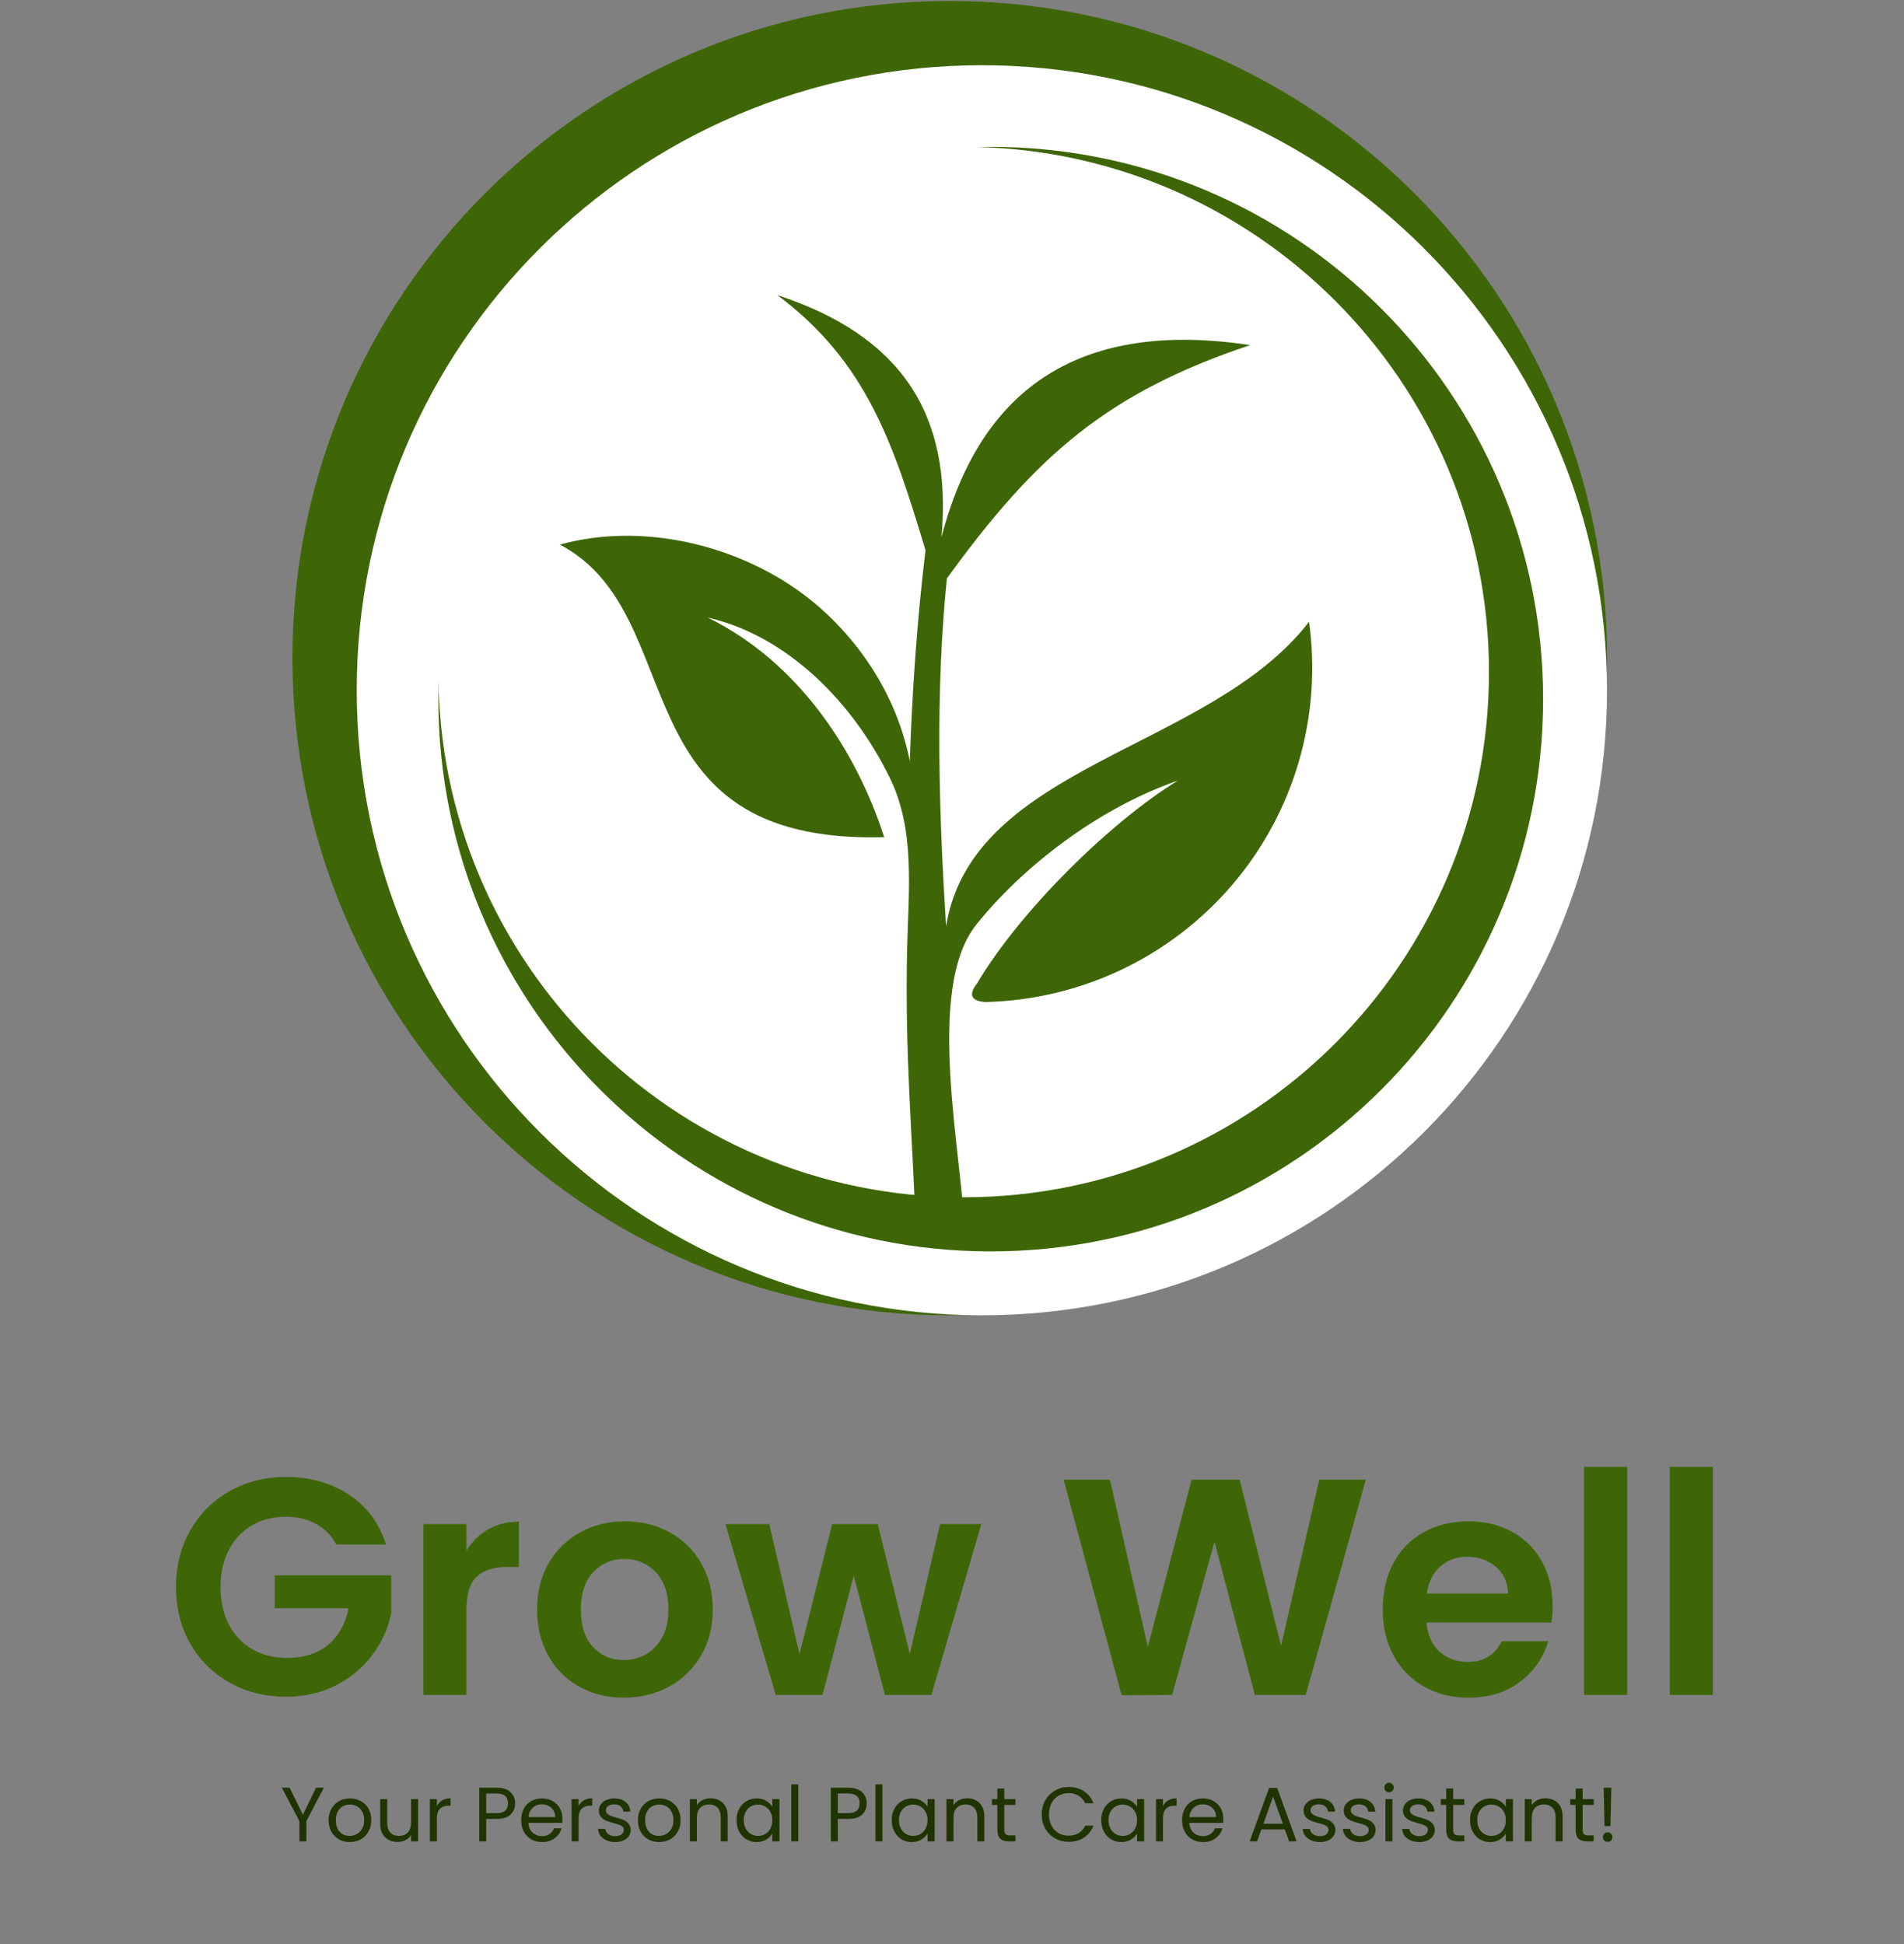 <svg xmlns="http://www.w3.org/2000/svg" xmlns:xlink="http://www.w3.org/1999/xlink" width="329" zoomAndPan="magnify" viewBox="0 0 246.75 252" height="336" preserveAspectRatio="xMidYMid meet" version="1.0"><rect x="0" y="0" width="246.75" height="252" fill="#808080" stroke="none"/><defs><g/><clipPath id="e6df7182bc"><path d="M 37.898 0.129 L 208.27 0.129 L 208.27 170.496 L 37.898 170.496 Z M 37.898 0.129 " clip-rule="nonzero"/></clipPath><clipPath id="1c19fbe072"><path d="M 123.086 170.496 C 170.133 170.496 208.27 132.359 208.27 85.312 C 208.27 38.266 170.133 0.125 123.086 0.125 C 76.039 0.125 37.898 38.266 37.898 85.312 C 37.898 132.359 76.039 170.496 123.086 170.496 Z M 123.086 170.496 " clip-rule="nonzero"/></clipPath><clipPath id="a3a4743515"><path d="M 46.23 8.457 L 208.262 8.457 L 208.262 170.492 L 46.23 170.492 Z M 46.23 8.457 " clip-rule="nonzero"/></clipPath><clipPath id="fbeee7762c"><path d="M 127.246 170.492 C 171.992 170.492 208.262 134.219 208.262 89.473 C 208.262 44.73 171.992 8.457 127.246 8.457 C 82.504 8.457 46.23 44.73 46.23 89.473 C 46.23 134.219 82.504 170.492 127.246 170.492 Z M 127.246 170.492 " clip-rule="nonzero"/></clipPath><clipPath id="2ad63e2142"><path d="M 56.809 19.035 L 199.98 19.035 L 199.98 162.207 L 56.809 162.207 Z M 56.809 19.035 " clip-rule="nonzero"/></clipPath><clipPath id="d5ab8ab5a8"><path d="M 128.395 162.207 C 167.93 162.207 199.98 130.156 199.98 90.621 C 199.98 51.086 167.93 19.035 128.395 19.035 C 88.859 19.035 56.809 51.086 56.809 90.621 C 56.809 130.156 88.859 162.207 128.395 162.207 Z M 128.395 162.207 " clip-rule="nonzero"/></clipPath><clipPath id="507d687ba3"><path d="M 56.805 19.031 L 192.965 19.031 L 192.965 155.191 L 56.805 155.191 Z M 56.805 19.031 " clip-rule="nonzero"/></clipPath><clipPath id="8552387b62"><path d="M 124.887 155.191 C 162.484 155.191 192.965 124.711 192.965 87.113 C 192.965 49.512 162.484 19.031 124.887 19.031 C 87.285 19.031 56.805 49.512 56.805 87.113 C 56.805 124.711 87.285 155.191 124.887 155.191 Z M 124.887 155.191 " clip-rule="nonzero"/></clipPath><clipPath id="afd66e39ca"><path d="M 72.535 38.254 L 171 38.254 L 171 155.887 L 72.535 155.887 Z M 72.535 38.254 " clip-rule="nonzero"/></clipPath></defs><g clip-path="url(#e6df7182bc)"><g clip-path="url(#1c19fbe072)"><path fill="#3e6606" d="M 208.27 170.496 L 37.898 170.496 L 37.898 0.125 L 208.27 0.125 Z M 208.27 170.496 " fill-opacity="1" fill-rule="nonzero"/></g></g><g clip-path="url(#a3a4743515)"><g clip-path="url(#fbeee7762c)"><path fill="#ffffff" d="M 208.262 170.492 L 46.23 170.492 L 46.23 8.457 L 208.262 8.457 Z M 208.262 170.492 " fill-opacity="1" fill-rule="nonzero"/></g></g><g clip-path="url(#2ad63e2142)"><g clip-path="url(#d5ab8ab5a8)"><path fill="#3e6606" d="M 199.98 162.207 L 56.809 162.207 L 56.809 19.035 L 199.98 19.035 Z M 199.98 162.207 " fill-opacity="1" fill-rule="nonzero"/></g></g><g clip-path="url(#507d687ba3)"><g clip-path="url(#8552387b62)"><path fill="#ffffff" d="M 192.965 155.191 L 56.805 155.191 L 56.805 19.031 L 192.965 19.031 Z M 192.965 155.191 " fill-opacity="1" fill-rule="nonzero"/></g></g><g clip-path="url(#afd66e39ca)"><path fill="#3e6606" d="M 126.629 127.453 C 125.48 128.945 125.848 129.754 127.699 129.883 C 140.055 129.598 151.703 124.059 159.723 114.656 C 167.742 105.254 171.348 92.844 169.648 80.594 C 156.773 97.312 126.055 98.984 122.605 120.062 C 121.668 105.02 121.195 89.973 122.711 74.98 C 134.281 58.996 143.605 50.871 162.023 44.734 C 140.5 41.469 127.152 49.801 122.008 69.652 C 123.469 53.508 116.598 43.453 100.746 38.254 C 112.262 46.875 115.738 57.348 119.941 71.324 C 118.844 80.387 118.219 89.527 117.906 98.645 C 116.363 90.887 112.082 83.781 105.891 78.453 C 97.062 70.906 83.766 67.484 72.562 70.59 C 89.906 79.734 79.641 109.457 114.59 108.52 C 110.93 97.156 103.355 85.742 91.707 80.047 C 102.051 82.398 110.59 91.094 115.344 100.891 C 118.609 107.578 117.75 115.359 117.566 122.727 C 117.227 136.805 118.27 146.836 118.742 160.914 L 125.113 160.836 C 124.75 149.734 119.785 128.289 126.523 119.855 C 132.352 112.566 142.016 104.887 152.645 101.18 C 144 106.48 132.324 117.895 126.629 127.453 " fill-opacity="1" fill-rule="evenodd"/></g><g fill="#3e6606" fill-opacity="1"><g transform="translate(21.418, 219.694)"><g><path d="M 22.172 -19.5 C 21.535 -20.664 20.656 -21.555 19.531 -22.172 C 18.414 -22.785 17.113 -23.094 15.625 -23.094 C 13.969 -23.094 12.5 -22.719 11.219 -21.969 C 9.945 -21.227 8.953 -20.164 8.234 -18.781 C 7.516 -17.395 7.156 -15.797 7.156 -13.984 C 7.156 -12.117 7.52 -10.492 8.25 -9.109 C 8.977 -7.723 9.992 -6.656 11.297 -5.906 C 12.609 -5.164 14.129 -4.797 15.859 -4.797 C 17.992 -4.797 19.738 -5.359 21.094 -6.484 C 22.457 -7.617 23.348 -9.203 23.766 -11.234 L 14.188 -11.234 L 14.188 -15.5 L 29.281 -15.5 L 29.281 -10.625 C 28.906 -8.688 28.102 -6.891 26.875 -5.234 C 25.656 -3.578 24.078 -2.25 22.141 -1.25 C 20.211 -0.258 18.051 0.234 15.656 0.234 C 12.969 0.234 10.535 -0.367 8.359 -1.578 C 6.191 -2.785 4.488 -4.469 3.25 -6.625 C 2.008 -8.789 1.391 -11.242 1.391 -13.984 C 1.391 -16.723 2.008 -19.176 3.25 -21.344 C 4.488 -23.52 6.191 -25.211 8.359 -26.422 C 10.535 -27.641 12.957 -28.25 15.625 -28.25 C 18.77 -28.25 21.5 -27.484 23.812 -25.953 C 26.125 -24.422 27.723 -22.27 28.609 -19.5 Z M 22.172 -19.5 "/></g></g></g><g fill="#3e6606" fill-opacity="1"><g transform="translate(52.103, 219.694)"><g><path d="M 8.344 -18.703 C 9.062 -19.867 10 -20.785 11.156 -21.453 C 12.32 -22.117 13.648 -22.453 15.141 -22.453 L 15.141 -16.578 L 13.656 -16.578 C 11.906 -16.578 10.582 -16.164 9.688 -15.344 C 8.789 -14.52 8.344 -13.082 8.344 -11.031 L 8.344 0 L 2.75 0 L 2.75 -22.141 L 8.344 -22.141 Z M 8.344 -18.703 "/></g></g></g><g fill="#3e6606" fill-opacity="1"><g transform="translate(68.245, 219.694)"><g><path d="M 12.578 0.359 C 10.453 0.359 8.535 -0.113 6.828 -1.062 C 5.129 -2.008 3.789 -3.348 2.812 -5.078 C 1.844 -6.805 1.359 -8.801 1.359 -11.062 C 1.359 -13.332 1.859 -15.332 2.859 -17.062 C 3.859 -18.789 5.223 -20.129 6.953 -21.078 C 8.68 -22.023 10.613 -22.5 12.75 -22.5 C 14.875 -22.5 16.801 -22.023 18.531 -21.078 C 20.27 -20.129 21.633 -18.789 22.625 -17.062 C 23.625 -15.332 24.125 -13.332 24.125 -11.062 C 24.125 -8.801 23.613 -6.805 22.594 -5.078 C 21.57 -3.348 20.188 -2.008 18.438 -1.062 C 16.695 -0.113 14.742 0.359 12.578 0.359 Z M 12.578 -4.516 C 13.598 -4.516 14.551 -4.758 15.438 -5.25 C 16.332 -5.75 17.047 -6.488 17.578 -7.469 C 18.109 -8.457 18.375 -9.656 18.375 -11.062 C 18.375 -13.164 17.82 -14.785 16.719 -15.922 C 15.613 -17.055 14.266 -17.625 12.672 -17.625 C 11.066 -17.625 9.723 -17.055 8.641 -15.922 C 7.566 -14.785 7.031 -13.164 7.031 -11.062 C 7.031 -8.957 7.555 -7.336 8.609 -6.203 C 9.66 -5.078 10.984 -4.516 12.578 -4.516 Z M 12.578 -4.516 "/></g></g></g><g fill="#3e6606" fill-opacity="1"><g transform="translate(93.737, 219.694)"><g><path d="M 33.438 -22.141 L 26.969 0 L 20.938 0 L 16.906 -15.469 L 12.859 0 L 6.797 0 L 0.281 -22.141 L 5.953 -22.141 L 9.875 -5.281 L 14.109 -22.141 L 20.016 -22.141 L 24.172 -5.312 L 28.094 -22.141 Z M 33.438 -22.141 "/></g></g></g><g fill="#3e6606" fill-opacity="1"><g transform="translate(127.46, 219.694)"><g/></g></g><g fill="#3e6606" fill-opacity="1"><g transform="translate(136.969, 219.694)"><g><path d="M 40.031 -27.891 L 32.25 0 L 25.656 0 L 20.422 -19.859 L 14.938 0 L 8.391 0.047 L 0.875 -27.891 L 6.875 -27.891 L 11.781 -6.234 L 17.453 -27.891 L 23.688 -27.891 L 29.047 -6.359 L 34 -27.891 Z M 40.031 -27.891 "/></g></g></g><g fill="#3e6606" fill-opacity="1"><g transform="translate(177.883, 219.694)"><g><path d="M 23.328 -11.547 C 23.328 -10.742 23.273 -10.023 23.172 -9.391 L 6.984 -9.391 C 7.117 -7.785 7.676 -6.531 8.656 -5.625 C 9.645 -4.727 10.863 -4.281 12.312 -4.281 C 14.383 -4.281 15.859 -5.172 16.734 -6.953 L 22.766 -6.953 C 22.129 -4.816 20.906 -3.062 19.094 -1.688 C 17.281 -0.32 15.055 0.359 12.422 0.359 C 10.297 0.359 8.383 -0.113 6.688 -1.062 C 5 -2.008 3.68 -3.348 2.734 -5.078 C 1.785 -6.805 1.312 -8.801 1.312 -11.062 C 1.312 -13.352 1.773 -15.363 2.703 -17.094 C 3.641 -18.832 4.945 -20.164 6.625 -21.094 C 8.312 -22.031 10.242 -22.5 12.422 -22.5 C 14.523 -22.5 16.41 -22.047 18.078 -21.141 C 19.742 -20.234 21.035 -18.945 21.953 -17.281 C 22.867 -15.613 23.328 -13.703 23.328 -11.547 Z M 17.547 -13.141 C 17.516 -14.578 16.992 -15.727 15.984 -16.594 C 14.973 -17.469 13.734 -17.906 12.266 -17.906 C 10.879 -17.906 9.711 -17.484 8.766 -16.641 C 7.816 -15.797 7.238 -14.629 7.031 -13.141 Z M 17.547 -13.141 "/></g></g></g><g fill="#3e6606" fill-opacity="1"><g transform="translate(202.536, 219.694)"><g><path d="M 8.344 -29.562 L 8.344 0 L 2.75 0 L 2.75 -29.562 Z M 8.344 -29.562 "/></g></g></g><g fill="#3e6606" fill-opacity="1"><g transform="translate(213.644, 219.694)"><g><path d="M 8.344 -29.562 L 8.344 0 L 2.75 0 L 2.75 -29.562 Z M 8.344 -29.562 "/></g></g></g><g fill="#1f3400" fill-opacity="1"><g transform="translate(36.332, 238.674)"><g><path d="M 5.641 -6.953 L 3.375 -2.625 L 3.375 0 L 2.469 0 L 2.469 -2.625 L 0.188 -6.953 L 1.203 -6.953 L 2.922 -3.438 L 4.625 -6.953 Z M 5.641 -6.953 "/></g></g></g><g fill="#1f3400" fill-opacity="1"><g transform="translate(42.164, 238.674)"><g><path d="M 3.156 0.094 C 2.645 0.094 2.18 -0.02 1.766 -0.25 C 1.348 -0.488 1.02 -0.82 0.781 -1.25 C 0.539 -1.676 0.422 -2.176 0.422 -2.75 C 0.422 -3.301 0.539 -3.789 0.781 -4.219 C 1.031 -4.656 1.363 -4.988 1.781 -5.219 C 2.207 -5.445 2.676 -5.562 3.188 -5.562 C 3.707 -5.562 4.176 -5.445 4.594 -5.219 C 5.02 -4.988 5.352 -4.66 5.594 -4.234 C 5.832 -3.805 5.953 -3.312 5.953 -2.75 C 5.953 -2.176 5.828 -1.676 5.578 -1.25 C 5.336 -0.82 5.004 -0.488 4.578 -0.25 C 4.148 -0.02 3.676 0.094 3.156 0.094 Z M 3.156 -0.703 C 3.477 -0.703 3.781 -0.781 4.062 -0.938 C 4.352 -1.094 4.586 -1.32 4.766 -1.625 C 4.941 -1.938 5.031 -2.312 5.031 -2.75 C 5.031 -3.188 4.941 -3.555 4.766 -3.859 C 4.598 -4.172 4.375 -4.398 4.094 -4.547 C 3.812 -4.691 3.508 -4.766 3.188 -4.766 C 2.852 -4.766 2.547 -4.691 2.266 -4.547 C 1.992 -4.398 1.773 -4.172 1.609 -3.859 C 1.441 -3.555 1.359 -3.188 1.359 -2.75 C 1.359 -2.301 1.438 -1.922 1.594 -1.609 C 1.758 -1.305 1.977 -1.078 2.25 -0.922 C 2.531 -0.773 2.832 -0.703 3.156 -0.703 Z M 3.156 -0.703 "/></g></g></g><g fill="#1f3400" fill-opacity="1"><g transform="translate(48.555, 238.674)"><g><path d="M 5.625 -5.469 L 5.625 0 L 4.719 0 L 4.719 -0.812 C 4.539 -0.531 4.297 -0.312 3.984 -0.156 C 3.68 0 3.344 0.078 2.969 0.078 C 2.539 0.078 2.156 -0.008 1.812 -0.188 C 1.477 -0.363 1.211 -0.625 1.016 -0.969 C 0.816 -1.32 0.719 -1.754 0.719 -2.266 L 0.719 -5.469 L 1.625 -5.469 L 1.625 -2.391 C 1.625 -1.848 1.758 -1.43 2.031 -1.141 C 2.301 -0.848 2.672 -0.703 3.141 -0.703 C 3.629 -0.703 4.016 -0.852 4.297 -1.156 C 4.578 -1.457 4.719 -1.895 4.719 -2.469 L 4.719 -5.469 Z M 5.625 -5.469 "/></g></g></g><g fill="#1f3400" fill-opacity="1"><g transform="translate(54.946, 238.674)"><g><path d="M 1.672 -4.578 C 1.836 -4.891 2.066 -5.133 2.359 -5.312 C 2.66 -5.488 3.02 -5.578 3.438 -5.578 L 3.438 -4.625 L 3.203 -4.625 C 2.18 -4.625 1.672 -4.07 1.672 -2.969 L 1.672 0 L 0.766 0 L 0.766 -5.469 L 1.672 -5.469 Z M 1.672 -4.578 "/></g></g></g><g fill="#1f3400" fill-opacity="1"><g transform="translate(58.671, 238.674)"><g/></g></g><g fill="#1f3400" fill-opacity="1"><g transform="translate(61.337, 238.674)"><g><path d="M 5.422 -4.922 C 5.422 -4.336 5.223 -3.852 4.828 -3.469 C 4.43 -3.094 3.828 -2.906 3.016 -2.906 L 1.672 -2.906 L 1.672 0 L 0.766 0 L 0.766 -6.953 L 3.016 -6.953 C 3.797 -6.953 4.391 -6.766 4.797 -6.391 C 5.211 -6.016 5.422 -5.523 5.422 -4.922 Z M 3.016 -3.656 C 3.523 -3.656 3.898 -3.766 4.141 -3.984 C 4.379 -4.203 4.5 -4.516 4.5 -4.922 C 4.5 -5.773 4.004 -6.203 3.016 -6.203 L 1.672 -6.203 L 1.672 -3.656 Z M 3.016 -3.656 "/></g></g></g><g fill="#1f3400" fill-opacity="1"><g transform="translate(67.119, 238.674)"><g><path d="M 5.766 -2.953 C 5.766 -2.773 5.754 -2.586 5.734 -2.391 L 1.359 -2.391 C 1.391 -1.859 1.57 -1.438 1.906 -1.125 C 2.25 -0.82 2.66 -0.672 3.141 -0.672 C 3.523 -0.672 3.848 -0.766 4.109 -0.953 C 4.379 -1.141 4.566 -1.383 4.672 -1.688 L 5.656 -1.688 C 5.508 -1.164 5.211 -0.738 4.766 -0.406 C 4.328 -0.07 3.785 0.094 3.141 0.094 C 2.617 0.094 2.148 -0.02 1.734 -0.25 C 1.328 -0.488 1.004 -0.82 0.766 -1.25 C 0.535 -1.676 0.422 -2.176 0.422 -2.75 C 0.422 -3.312 0.535 -3.805 0.766 -4.234 C 0.992 -4.66 1.312 -4.988 1.719 -5.219 C 2.133 -5.445 2.609 -5.562 3.141 -5.562 C 3.648 -5.562 4.102 -5.445 4.5 -5.219 C 4.906 -4.988 5.219 -4.676 5.438 -4.281 C 5.656 -3.883 5.766 -3.441 5.766 -2.953 Z M 4.828 -3.141 C 4.828 -3.484 4.75 -3.781 4.594 -4.031 C 4.438 -4.281 4.227 -4.469 3.969 -4.594 C 3.707 -4.727 3.414 -4.797 3.094 -4.797 C 2.633 -4.797 2.242 -4.645 1.922 -4.344 C 1.598 -4.051 1.414 -3.648 1.375 -3.141 Z M 4.828 -3.141 "/></g></g></g><g fill="#1f3400" fill-opacity="1"><g transform="translate(73.31, 238.674)"><g><path d="M 1.672 -4.578 C 1.836 -4.891 2.066 -5.133 2.359 -5.312 C 2.66 -5.488 3.02 -5.578 3.438 -5.578 L 3.438 -4.625 L 3.203 -4.625 C 2.18 -4.625 1.672 -4.07 1.672 -2.969 L 1.672 0 L 0.766 0 L 0.766 -5.469 L 1.672 -5.469 Z M 1.672 -4.578 "/></g></g></g><g fill="#1f3400" fill-opacity="1"><g transform="translate(77.035, 238.674)"><g><path d="M 2.703 0.094 C 2.285 0.094 1.91 0.02 1.578 -0.125 C 1.242 -0.27 0.977 -0.469 0.781 -0.719 C 0.594 -0.977 0.488 -1.273 0.469 -1.609 L 1.406 -1.609 C 1.438 -1.336 1.566 -1.113 1.797 -0.938 C 2.023 -0.758 2.328 -0.672 2.703 -0.672 C 3.047 -0.672 3.316 -0.75 3.516 -0.906 C 3.711 -1.062 3.812 -1.254 3.812 -1.484 C 3.812 -1.723 3.703 -1.898 3.484 -2.016 C 3.273 -2.141 2.945 -2.254 2.5 -2.359 C 2.094 -2.473 1.758 -2.582 1.5 -2.688 C 1.25 -2.801 1.031 -2.961 0.844 -3.172 C 0.664 -3.391 0.578 -3.676 0.578 -4.031 C 0.578 -4.312 0.66 -4.566 0.828 -4.797 C 0.992 -5.035 1.227 -5.223 1.531 -5.359 C 1.844 -5.492 2.195 -5.562 2.594 -5.562 C 3.195 -5.562 3.68 -5.406 4.047 -5.094 C 4.422 -4.789 4.625 -4.375 4.656 -3.844 L 3.75 -3.844 C 3.727 -4.125 3.609 -4.352 3.391 -4.531 C 3.18 -4.707 2.906 -4.797 2.562 -4.797 C 2.227 -4.797 1.961 -4.723 1.766 -4.578 C 1.578 -4.441 1.484 -4.258 1.484 -4.031 C 1.484 -3.852 1.539 -3.707 1.656 -3.594 C 1.781 -3.477 1.926 -3.383 2.094 -3.312 C 2.27 -3.238 2.516 -3.16 2.828 -3.078 C 3.223 -2.973 3.539 -2.867 3.781 -2.766 C 4.031 -2.66 4.242 -2.504 4.422 -2.297 C 4.598 -2.086 4.691 -1.816 4.703 -1.484 C 4.703 -1.18 4.617 -0.91 4.453 -0.672 C 4.285 -0.43 4.051 -0.242 3.75 -0.109 C 3.445 0.023 3.098 0.094 2.703 0.094 Z M 2.703 0.094 "/></g></g></g><g fill="#1f3400" fill-opacity="1"><g transform="translate(82.247, 238.674)"><g><path d="M 3.156 0.094 C 2.645 0.094 2.18 -0.02 1.766 -0.25 C 1.348 -0.488 1.02 -0.82 0.781 -1.25 C 0.539 -1.676 0.422 -2.176 0.422 -2.75 C 0.422 -3.301 0.539 -3.789 0.781 -4.219 C 1.031 -4.656 1.363 -4.988 1.781 -5.219 C 2.207 -5.445 2.676 -5.562 3.188 -5.562 C 3.707 -5.562 4.176 -5.445 4.594 -5.219 C 5.02 -4.988 5.352 -4.66 5.594 -4.234 C 5.832 -3.805 5.953 -3.312 5.953 -2.75 C 5.953 -2.176 5.828 -1.676 5.578 -1.25 C 5.336 -0.82 5.004 -0.488 4.578 -0.25 C 4.148 -0.02 3.676 0.094 3.156 0.094 Z M 3.156 -0.703 C 3.477 -0.703 3.781 -0.781 4.062 -0.938 C 4.352 -1.094 4.586 -1.32 4.766 -1.625 C 4.941 -1.938 5.031 -2.312 5.031 -2.75 C 5.031 -3.188 4.941 -3.555 4.766 -3.859 C 4.598 -4.172 4.375 -4.398 4.094 -4.547 C 3.812 -4.691 3.508 -4.766 3.188 -4.766 C 2.852 -4.766 2.547 -4.691 2.266 -4.547 C 1.992 -4.398 1.773 -4.172 1.609 -3.859 C 1.441 -3.555 1.359 -3.188 1.359 -2.75 C 1.359 -2.301 1.438 -1.922 1.594 -1.609 C 1.758 -1.305 1.977 -1.078 2.25 -0.922 C 2.531 -0.773 2.832 -0.703 3.156 -0.703 Z M 3.156 -0.703 "/></g></g></g><g fill="#1f3400" fill-opacity="1"><g transform="translate(88.638, 238.674)"><g><path d="M 3.438 -5.578 C 4.102 -5.578 4.641 -5.375 5.047 -4.969 C 5.461 -4.562 5.672 -3.977 5.672 -3.219 L 5.672 0 L 4.766 0 L 4.766 -3.094 C 4.766 -3.633 4.629 -4.051 4.359 -4.344 C 4.086 -4.633 3.719 -4.781 3.25 -4.781 C 2.77 -4.781 2.383 -4.629 2.094 -4.328 C 1.812 -4.035 1.672 -3.602 1.672 -3.031 L 1.672 0 L 0.766 0 L 0.766 -5.469 L 1.672 -5.469 L 1.672 -4.688 C 1.859 -4.969 2.102 -5.188 2.406 -5.344 C 2.719 -5.5 3.062 -5.578 3.438 -5.578 Z M 3.438 -5.578 "/></g></g></g><g fill="#1f3400" fill-opacity="1"><g transform="translate(95.029, 238.674)"><g><path d="M 0.422 -2.75 C 0.422 -3.312 0.535 -3.801 0.766 -4.219 C 0.992 -4.645 1.305 -4.973 1.703 -5.203 C 2.098 -5.441 2.539 -5.562 3.031 -5.562 C 3.508 -5.562 3.922 -5.457 4.266 -5.25 C 4.617 -5.039 4.883 -4.781 5.062 -4.469 L 5.062 -5.469 L 5.984 -5.469 L 5.984 0 L 5.062 0 L 5.062 -1.016 C 4.883 -0.703 4.613 -0.438 4.25 -0.219 C 3.895 -0.008 3.484 0.094 3.016 0.094 C 2.523 0.094 2.082 -0.023 1.688 -0.266 C 1.301 -0.504 0.992 -0.836 0.766 -1.266 C 0.535 -1.703 0.422 -2.195 0.422 -2.75 Z M 5.062 -2.75 C 5.062 -3.156 4.977 -3.508 4.812 -3.812 C 4.645 -4.125 4.422 -4.359 4.141 -4.516 C 3.859 -4.68 3.547 -4.766 3.203 -4.766 C 2.867 -4.766 2.562 -4.688 2.281 -4.531 C 2 -4.375 1.773 -4.141 1.609 -3.828 C 1.441 -3.523 1.359 -3.164 1.359 -2.75 C 1.359 -2.332 1.441 -1.969 1.609 -1.656 C 1.773 -1.352 2 -1.117 2.281 -0.953 C 2.562 -0.785 2.867 -0.703 3.203 -0.703 C 3.547 -0.703 3.859 -0.785 4.141 -0.953 C 4.422 -1.117 4.645 -1.352 4.812 -1.656 C 4.977 -1.969 5.062 -2.332 5.062 -2.75 Z M 5.062 -2.75 "/></g></g></g><g fill="#1f3400" fill-opacity="1"><g transform="translate(101.78, 238.674)"><g><path d="M 1.672 -7.391 L 1.672 0 L 0.766 0 L 0.766 -7.391 Z M 1.672 -7.391 "/></g></g></g><g fill="#1f3400" fill-opacity="1"><g transform="translate(104.236, 238.674)"><g/></g></g><g fill="#1f3400" fill-opacity="1"><g transform="translate(106.903, 238.674)"><g><path d="M 5.422 -4.922 C 5.422 -4.336 5.223 -3.852 4.828 -3.469 C 4.43 -3.094 3.828 -2.906 3.016 -2.906 L 1.672 -2.906 L 1.672 0 L 0.766 0 L 0.766 -6.953 L 3.016 -6.953 C 3.797 -6.953 4.391 -6.766 4.797 -6.391 C 5.211 -6.016 5.422 -5.523 5.422 -4.922 Z M 3.016 -3.656 C 3.523 -3.656 3.898 -3.766 4.141 -3.984 C 4.379 -4.203 4.5 -4.516 4.5 -4.922 C 4.5 -5.773 4.004 -6.203 3.016 -6.203 L 1.672 -6.203 L 1.672 -3.656 Z M 3.016 -3.656 "/></g></g></g><g fill="#1f3400" fill-opacity="1"><g transform="translate(112.685, 238.674)"><g><path d="M 1.672 -7.391 L 1.672 0 L 0.766 0 L 0.766 -7.391 Z M 1.672 -7.391 "/></g></g></g><g fill="#1f3400" fill-opacity="1"><g transform="translate(115.141, 238.674)"><g><path d="M 0.422 -2.75 C 0.422 -3.312 0.535 -3.801 0.766 -4.219 C 0.992 -4.645 1.305 -4.973 1.703 -5.203 C 2.098 -5.441 2.539 -5.562 3.031 -5.562 C 3.508 -5.562 3.922 -5.457 4.266 -5.25 C 4.617 -5.039 4.883 -4.781 5.062 -4.469 L 5.062 -5.469 L 5.984 -5.469 L 5.984 0 L 5.062 0 L 5.062 -1.016 C 4.883 -0.703 4.613 -0.438 4.25 -0.219 C 3.895 -0.008 3.484 0.094 3.016 0.094 C 2.523 0.094 2.082 -0.023 1.688 -0.266 C 1.301 -0.504 0.992 -0.836 0.766 -1.266 C 0.535 -1.703 0.422 -2.195 0.422 -2.75 Z M 5.062 -2.75 C 5.062 -3.156 4.977 -3.508 4.812 -3.812 C 4.645 -4.125 4.422 -4.359 4.141 -4.516 C 3.859 -4.68 3.547 -4.766 3.203 -4.766 C 2.867 -4.766 2.562 -4.688 2.281 -4.531 C 2 -4.375 1.773 -4.141 1.609 -3.828 C 1.441 -3.523 1.359 -3.164 1.359 -2.75 C 1.359 -2.332 1.441 -1.969 1.609 -1.656 C 1.773 -1.352 2 -1.117 2.281 -0.953 C 2.562 -0.785 2.867 -0.703 3.203 -0.703 C 3.547 -0.703 3.859 -0.785 4.141 -0.953 C 4.422 -1.117 4.645 -1.352 4.812 -1.656 C 4.977 -1.969 5.062 -2.332 5.062 -2.75 Z M 5.062 -2.75 "/></g></g></g><g fill="#1f3400" fill-opacity="1"><g transform="translate(121.892, 238.674)"><g><path d="M 3.438 -5.578 C 4.102 -5.578 4.641 -5.375 5.047 -4.969 C 5.461 -4.562 5.672 -3.977 5.672 -3.219 L 5.672 0 L 4.766 0 L 4.766 -3.094 C 4.766 -3.633 4.629 -4.051 4.359 -4.344 C 4.086 -4.633 3.719 -4.781 3.25 -4.781 C 2.77 -4.781 2.383 -4.629 2.094 -4.328 C 1.812 -4.035 1.672 -3.602 1.672 -3.031 L 1.672 0 L 0.766 0 L 0.766 -5.469 L 1.672 -5.469 L 1.672 -4.688 C 1.859 -4.969 2.102 -5.188 2.406 -5.344 C 2.719 -5.5 3.062 -5.578 3.438 -5.578 Z M 3.438 -5.578 "/></g></g></g><g fill="#1f3400" fill-opacity="1"><g transform="translate(128.283, 238.674)"><g><path d="M 1.875 -4.719 L 1.875 -1.5 C 1.875 -1.227 1.93 -1.035 2.047 -0.922 C 2.16 -0.816 2.359 -0.766 2.641 -0.766 L 3.312 -0.766 L 3.312 0 L 2.484 0 C 1.984 0 1.602 -0.113 1.344 -0.344 C 1.094 -0.582 0.969 -0.969 0.969 -1.5 L 0.969 -4.719 L 0.266 -4.719 L 0.266 -5.469 L 0.969 -5.469 L 0.969 -6.844 L 1.875 -6.844 L 1.875 -5.469 L 3.312 -5.469 L 3.312 -4.719 Z M 1.875 -4.719 "/></g></g></g><g fill="#1f3400" fill-opacity="1"><g transform="translate(131.917, 238.674)"><g/></g></g><g fill="#1f3400" fill-opacity="1"><g transform="translate(134.584, 238.674)"><g><path d="M 0.422 -3.484 C 0.422 -4.16 0.57 -4.77 0.875 -5.312 C 1.188 -5.852 1.609 -6.273 2.141 -6.578 C 2.672 -6.891 3.258 -7.047 3.906 -7.047 C 4.664 -7.047 5.328 -6.863 5.891 -6.5 C 6.453 -6.133 6.863 -5.613 7.125 -4.938 L 6.047 -4.938 C 5.848 -5.363 5.566 -5.688 5.203 -5.906 C 4.836 -6.133 4.406 -6.25 3.906 -6.25 C 3.414 -6.25 2.977 -6.133 2.594 -5.906 C 2.207 -5.688 1.906 -5.367 1.688 -4.953 C 1.469 -4.535 1.359 -4.047 1.359 -3.484 C 1.359 -2.93 1.469 -2.445 1.688 -2.031 C 1.906 -1.613 2.207 -1.289 2.594 -1.062 C 2.977 -0.844 3.414 -0.734 3.906 -0.734 C 4.406 -0.734 4.836 -0.844 5.203 -1.062 C 5.566 -1.281 5.848 -1.602 6.047 -2.031 L 7.125 -2.031 C 6.863 -1.363 6.453 -0.848 5.891 -0.484 C 5.328 -0.117 4.664 0.062 3.906 0.062 C 3.258 0.062 2.672 -0.086 2.141 -0.391 C 1.609 -0.691 1.188 -1.113 0.875 -1.656 C 0.57 -2.195 0.422 -2.805 0.422 -3.484 Z M 0.422 -3.484 "/></g></g></g><g fill="#1f3400" fill-opacity="1"><g transform="translate(142.293, 238.674)"><g><path d="M 0.422 -2.75 C 0.422 -3.312 0.535 -3.801 0.766 -4.219 C 0.992 -4.645 1.305 -4.973 1.703 -5.203 C 2.098 -5.441 2.539 -5.562 3.031 -5.562 C 3.508 -5.562 3.922 -5.457 4.266 -5.25 C 4.617 -5.039 4.883 -4.781 5.062 -4.469 L 5.062 -5.469 L 5.984 -5.469 L 5.984 0 L 5.062 0 L 5.062 -1.016 C 4.883 -0.703 4.613 -0.438 4.25 -0.219 C 3.895 -0.008 3.484 0.094 3.016 0.094 C 2.523 0.094 2.082 -0.023 1.688 -0.266 C 1.301 -0.504 0.992 -0.836 0.766 -1.266 C 0.535 -1.703 0.422 -2.195 0.422 -2.75 Z M 5.062 -2.75 C 5.062 -3.156 4.977 -3.508 4.812 -3.812 C 4.645 -4.125 4.422 -4.359 4.141 -4.516 C 3.859 -4.68 3.547 -4.766 3.203 -4.766 C 2.867 -4.766 2.562 -4.688 2.281 -4.531 C 2 -4.375 1.773 -4.141 1.609 -3.828 C 1.441 -3.523 1.359 -3.164 1.359 -2.75 C 1.359 -2.332 1.441 -1.969 1.609 -1.656 C 1.773 -1.352 2 -1.117 2.281 -0.953 C 2.562 -0.785 2.867 -0.703 3.203 -0.703 C 3.547 -0.703 3.859 -0.785 4.141 -0.953 C 4.422 -1.117 4.645 -1.352 4.812 -1.656 C 4.977 -1.969 5.062 -2.332 5.062 -2.75 Z M 5.062 -2.75 "/></g></g></g><g fill="#1f3400" fill-opacity="1"><g transform="translate(149.043, 238.674)"><g><path d="M 1.672 -4.578 C 1.836 -4.891 2.066 -5.133 2.359 -5.312 C 2.66 -5.488 3.02 -5.578 3.438 -5.578 L 3.438 -4.625 L 3.203 -4.625 C 2.18 -4.625 1.672 -4.07 1.672 -2.969 L 1.672 0 L 0.766 0 L 0.766 -5.469 L 1.672 -5.469 Z M 1.672 -4.578 "/></g></g></g><g fill="#1f3400" fill-opacity="1"><g transform="translate(152.768, 238.674)"><g><path d="M 5.766 -2.953 C 5.766 -2.773 5.754 -2.586 5.734 -2.391 L 1.359 -2.391 C 1.391 -1.859 1.57 -1.438 1.906 -1.125 C 2.25 -0.82 2.66 -0.672 3.141 -0.672 C 3.523 -0.672 3.848 -0.766 4.109 -0.953 C 4.379 -1.141 4.566 -1.383 4.672 -1.688 L 5.656 -1.688 C 5.508 -1.164 5.211 -0.738 4.766 -0.406 C 4.328 -0.07 3.785 0.094 3.141 0.094 C 2.617 0.094 2.148 -0.02 1.734 -0.25 C 1.328 -0.488 1.004 -0.82 0.766 -1.25 C 0.535 -1.676 0.422 -2.176 0.422 -2.75 C 0.422 -3.312 0.535 -3.805 0.766 -4.234 C 0.992 -4.66 1.312 -4.988 1.719 -5.219 C 2.133 -5.445 2.609 -5.562 3.141 -5.562 C 3.648 -5.562 4.102 -5.445 4.5 -5.219 C 4.906 -4.988 5.219 -4.676 5.438 -4.281 C 5.656 -3.883 5.766 -3.441 5.766 -2.953 Z M 4.828 -3.141 C 4.828 -3.484 4.75 -3.781 4.594 -4.031 C 4.438 -4.281 4.227 -4.469 3.969 -4.594 C 3.707 -4.727 3.414 -4.797 3.094 -4.797 C 2.633 -4.797 2.242 -4.645 1.922 -4.344 C 1.598 -4.051 1.414 -3.648 1.375 -3.141 Z M 4.828 -3.141 "/></g></g></g><g fill="#1f3400" fill-opacity="1"><g transform="translate(158.959, 238.674)"><g/></g></g><g fill="#1f3400" fill-opacity="1"><g transform="translate(161.626, 238.674)"><g><path d="M 4.875 -1.547 L 1.844 -1.547 L 1.281 0 L 0.328 0 L 2.844 -6.922 L 3.891 -6.922 L 6.406 0 L 5.438 0 Z M 4.625 -2.281 L 3.359 -5.797 L 2.109 -2.281 Z M 4.625 -2.281 "/></g></g></g><g fill="#1f3400" fill-opacity="1"><g transform="translate(168.356, 238.674)"><g><path d="M 2.703 0.094 C 2.285 0.094 1.91 0.02 1.578 -0.125 C 1.242 -0.27 0.977 -0.469 0.781 -0.719 C 0.594 -0.977 0.488 -1.273 0.469 -1.609 L 1.406 -1.609 C 1.438 -1.336 1.566 -1.113 1.797 -0.938 C 2.023 -0.758 2.328 -0.672 2.703 -0.672 C 3.047 -0.672 3.316 -0.75 3.516 -0.906 C 3.711 -1.062 3.812 -1.254 3.812 -1.484 C 3.812 -1.723 3.703 -1.898 3.484 -2.016 C 3.273 -2.141 2.945 -2.254 2.5 -2.359 C 2.094 -2.473 1.758 -2.582 1.5 -2.688 C 1.25 -2.801 1.031 -2.961 0.844 -3.172 C 0.664 -3.391 0.578 -3.676 0.578 -4.031 C 0.578 -4.312 0.66 -4.566 0.828 -4.797 C 0.992 -5.035 1.227 -5.223 1.531 -5.359 C 1.844 -5.492 2.195 -5.562 2.594 -5.562 C 3.195 -5.562 3.68 -5.406 4.047 -5.094 C 4.422 -4.789 4.625 -4.375 4.656 -3.844 L 3.75 -3.844 C 3.727 -4.125 3.609 -4.352 3.391 -4.531 C 3.18 -4.707 2.906 -4.797 2.562 -4.797 C 2.227 -4.797 1.961 -4.723 1.766 -4.578 C 1.578 -4.441 1.484 -4.258 1.484 -4.031 C 1.484 -3.852 1.539 -3.707 1.656 -3.594 C 1.781 -3.477 1.926 -3.383 2.094 -3.312 C 2.27 -3.238 2.516 -3.16 2.828 -3.078 C 3.223 -2.973 3.539 -2.867 3.781 -2.766 C 4.031 -2.66 4.242 -2.504 4.422 -2.297 C 4.598 -2.086 4.691 -1.816 4.703 -1.484 C 4.703 -1.18 4.617 -0.91 4.453 -0.672 C 4.285 -0.43 4.051 -0.242 3.75 -0.109 C 3.445 0.023 3.098 0.094 2.703 0.094 Z M 2.703 0.094 "/></g></g></g><g fill="#1f3400" fill-opacity="1"><g transform="translate(173.569, 238.674)"><g><path d="M 2.703 0.094 C 2.285 0.094 1.91 0.02 1.578 -0.125 C 1.242 -0.27 0.977 -0.469 0.781 -0.719 C 0.594 -0.977 0.488 -1.273 0.469 -1.609 L 1.406 -1.609 C 1.438 -1.336 1.566 -1.113 1.797 -0.938 C 2.023 -0.758 2.328 -0.672 2.703 -0.672 C 3.047 -0.672 3.316 -0.75 3.516 -0.906 C 3.711 -1.062 3.812 -1.254 3.812 -1.484 C 3.812 -1.723 3.703 -1.898 3.484 -2.016 C 3.273 -2.141 2.945 -2.254 2.5 -2.359 C 2.094 -2.473 1.758 -2.582 1.5 -2.688 C 1.25 -2.801 1.031 -2.961 0.844 -3.172 C 0.664 -3.391 0.578 -3.676 0.578 -4.031 C 0.578 -4.312 0.66 -4.566 0.828 -4.797 C 0.992 -5.035 1.227 -5.223 1.531 -5.359 C 1.844 -5.492 2.195 -5.562 2.594 -5.562 C 3.195 -5.562 3.68 -5.406 4.047 -5.094 C 4.422 -4.789 4.625 -4.375 4.656 -3.844 L 3.75 -3.844 C 3.727 -4.125 3.609 -4.352 3.391 -4.531 C 3.18 -4.707 2.906 -4.797 2.562 -4.797 C 2.227 -4.797 1.961 -4.723 1.766 -4.578 C 1.578 -4.441 1.484 -4.258 1.484 -4.031 C 1.484 -3.852 1.539 -3.707 1.656 -3.594 C 1.781 -3.477 1.926 -3.383 2.094 -3.312 C 2.27 -3.238 2.516 -3.16 2.828 -3.078 C 3.223 -2.973 3.539 -2.867 3.781 -2.766 C 4.031 -2.66 4.242 -2.504 4.422 -2.297 C 4.598 -2.086 4.691 -1.816 4.703 -1.484 C 4.703 -1.18 4.617 -0.91 4.453 -0.672 C 4.285 -0.43 4.051 -0.242 3.75 -0.109 C 3.445 0.023 3.098 0.094 2.703 0.094 Z M 2.703 0.094 "/></g></g></g><g fill="#1f3400" fill-opacity="1"><g transform="translate(178.782, 238.674)"><g><path d="M 1.234 -6.359 C 1.066 -6.359 0.922 -6.414 0.797 -6.531 C 0.68 -6.656 0.625 -6.805 0.625 -6.984 C 0.625 -7.148 0.68 -7.289 0.797 -7.406 C 0.922 -7.531 1.066 -7.594 1.234 -7.594 C 1.398 -7.594 1.539 -7.531 1.656 -7.406 C 1.781 -7.289 1.844 -7.148 1.844 -6.984 C 1.844 -6.805 1.781 -6.656 1.656 -6.531 C 1.539 -6.414 1.398 -6.359 1.234 -6.359 Z M 1.672 -5.469 L 1.672 0 L 0.766 0 L 0.766 -5.469 Z M 1.672 -5.469 "/></g></g></g><g fill="#1f3400" fill-opacity="1"><g transform="translate(181.238, 238.674)"><g><path d="M 2.703 0.094 C 2.285 0.094 1.91 0.02 1.578 -0.125 C 1.242 -0.27 0.977 -0.469 0.781 -0.719 C 0.594 -0.977 0.488 -1.273 0.469 -1.609 L 1.406 -1.609 C 1.438 -1.336 1.566 -1.113 1.797 -0.938 C 2.023 -0.758 2.328 -0.672 2.703 -0.672 C 3.047 -0.672 3.316 -0.75 3.516 -0.906 C 3.711 -1.062 3.812 -1.254 3.812 -1.484 C 3.812 -1.723 3.703 -1.898 3.484 -2.016 C 3.273 -2.141 2.945 -2.254 2.5 -2.359 C 2.094 -2.473 1.758 -2.582 1.5 -2.688 C 1.25 -2.801 1.031 -2.961 0.844 -3.172 C 0.664 -3.391 0.578 -3.676 0.578 -4.031 C 0.578 -4.312 0.66 -4.566 0.828 -4.797 C 0.992 -5.035 1.227 -5.223 1.531 -5.359 C 1.844 -5.492 2.195 -5.562 2.594 -5.562 C 3.195 -5.562 3.68 -5.406 4.047 -5.094 C 4.422 -4.789 4.625 -4.375 4.656 -3.844 L 3.75 -3.844 C 3.727 -4.125 3.609 -4.352 3.391 -4.531 C 3.18 -4.707 2.906 -4.797 2.562 -4.797 C 2.227 -4.797 1.961 -4.723 1.766 -4.578 C 1.578 -4.441 1.484 -4.258 1.484 -4.031 C 1.484 -3.852 1.539 -3.707 1.656 -3.594 C 1.781 -3.477 1.926 -3.383 2.094 -3.312 C 2.27 -3.238 2.516 -3.16 2.828 -3.078 C 3.223 -2.973 3.539 -2.867 3.781 -2.766 C 4.031 -2.66 4.242 -2.504 4.422 -2.297 C 4.598 -2.086 4.691 -1.816 4.703 -1.484 C 4.703 -1.18 4.617 -0.91 4.453 -0.672 C 4.285 -0.43 4.051 -0.242 3.75 -0.109 C 3.445 0.023 3.098 0.094 2.703 0.094 Z M 2.703 0.094 "/></g></g></g><g fill="#1f3400" fill-opacity="1"><g transform="translate(186.451, 238.674)"><g><path d="M 1.875 -4.719 L 1.875 -1.5 C 1.875 -1.227 1.93 -1.035 2.047 -0.922 C 2.16 -0.816 2.359 -0.766 2.641 -0.766 L 3.312 -0.766 L 3.312 0 L 2.484 0 C 1.984 0 1.602 -0.113 1.344 -0.344 C 1.094 -0.582 0.969 -0.969 0.969 -1.5 L 0.969 -4.719 L 0.266 -4.719 L 0.266 -5.469 L 0.969 -5.469 L 0.969 -6.844 L 1.875 -6.844 L 1.875 -5.469 L 3.312 -5.469 L 3.312 -4.719 Z M 1.875 -4.719 "/></g></g></g><g fill="#1f3400" fill-opacity="1"><g transform="translate(190.086, 238.674)"><g><path d="M 0.422 -2.75 C 0.422 -3.312 0.535 -3.801 0.766 -4.219 C 0.992 -4.645 1.305 -4.973 1.703 -5.203 C 2.098 -5.441 2.539 -5.562 3.031 -5.562 C 3.508 -5.562 3.922 -5.457 4.266 -5.25 C 4.617 -5.039 4.883 -4.781 5.062 -4.469 L 5.062 -5.469 L 5.984 -5.469 L 5.984 0 L 5.062 0 L 5.062 -1.016 C 4.883 -0.703 4.613 -0.438 4.25 -0.219 C 3.895 -0.008 3.484 0.094 3.016 0.094 C 2.523 0.094 2.082 -0.023 1.688 -0.266 C 1.301 -0.504 0.992 -0.836 0.766 -1.266 C 0.535 -1.703 0.422 -2.195 0.422 -2.75 Z M 5.062 -2.75 C 5.062 -3.156 4.977 -3.508 4.812 -3.812 C 4.645 -4.125 4.422 -4.359 4.141 -4.516 C 3.859 -4.68 3.547 -4.766 3.203 -4.766 C 2.867 -4.766 2.562 -4.688 2.281 -4.531 C 2 -4.375 1.773 -4.141 1.609 -3.828 C 1.441 -3.523 1.359 -3.164 1.359 -2.75 C 1.359 -2.332 1.441 -1.969 1.609 -1.656 C 1.773 -1.352 2 -1.117 2.281 -0.953 C 2.562 -0.785 2.867 -0.703 3.203 -0.703 C 3.547 -0.703 3.859 -0.785 4.141 -0.953 C 4.422 -1.117 4.645 -1.352 4.812 -1.656 C 4.977 -1.969 5.062 -2.332 5.062 -2.75 Z M 5.062 -2.75 "/></g></g></g><g fill="#1f3400" fill-opacity="1"><g transform="translate(196.836, 238.674)"><g><path d="M 3.438 -5.578 C 4.102 -5.578 4.641 -5.375 5.047 -4.969 C 5.461 -4.562 5.672 -3.977 5.672 -3.219 L 5.672 0 L 4.766 0 L 4.766 -3.094 C 4.766 -3.633 4.629 -4.051 4.359 -4.344 C 4.086 -4.633 3.719 -4.781 3.25 -4.781 C 2.77 -4.781 2.383 -4.629 2.094 -4.328 C 1.812 -4.035 1.672 -3.602 1.672 -3.031 L 1.672 0 L 0.766 0 L 0.766 -5.469 L 1.672 -5.469 L 1.672 -4.688 C 1.859 -4.969 2.102 -5.188 2.406 -5.344 C 2.719 -5.5 3.062 -5.578 3.438 -5.578 Z M 3.438 -5.578 "/></g></g></g><g fill="#1f3400" fill-opacity="1"><g transform="translate(203.227, 238.674)"><g><path d="M 1.875 -4.719 L 1.875 -1.5 C 1.875 -1.227 1.93 -1.035 2.047 -0.922 C 2.16 -0.816 2.359 -0.766 2.641 -0.766 L 3.312 -0.766 L 3.312 0 L 2.484 0 C 1.984 0 1.602 -0.113 1.344 -0.344 C 1.094 -0.582 0.969 -0.969 0.969 -1.5 L 0.969 -4.719 L 0.266 -4.719 L 0.266 -5.469 L 0.969 -5.469 L 0.969 -6.844 L 1.875 -6.844 L 1.875 -5.469 L 3.312 -5.469 L 3.312 -4.719 Z M 1.875 -4.719 "/></g></g></g><g fill="#1f3400" fill-opacity="1"><g transform="translate(206.862, 238.674)"><g><path d="M 1.953 -6.953 L 1.844 -1.969 L 1.078 -1.969 L 0.969 -6.953 Z M 1.5 0.062 C 1.32 0.062 1.172 0.004 1.047 -0.109 C 0.93 -0.234 0.875 -0.383 0.875 -0.562 C 0.875 -0.727 0.93 -0.867 1.047 -0.984 C 1.172 -1.109 1.32 -1.172 1.5 -1.172 C 1.664 -1.172 1.805 -1.109 1.922 -0.984 C 2.035 -0.867 2.094 -0.727 2.094 -0.562 C 2.094 -0.383 2.035 -0.234 1.922 -0.109 C 1.805 0.004 1.664 0.062 1.5 0.062 Z M 1.5 0.062 "/></g></g></g></svg>